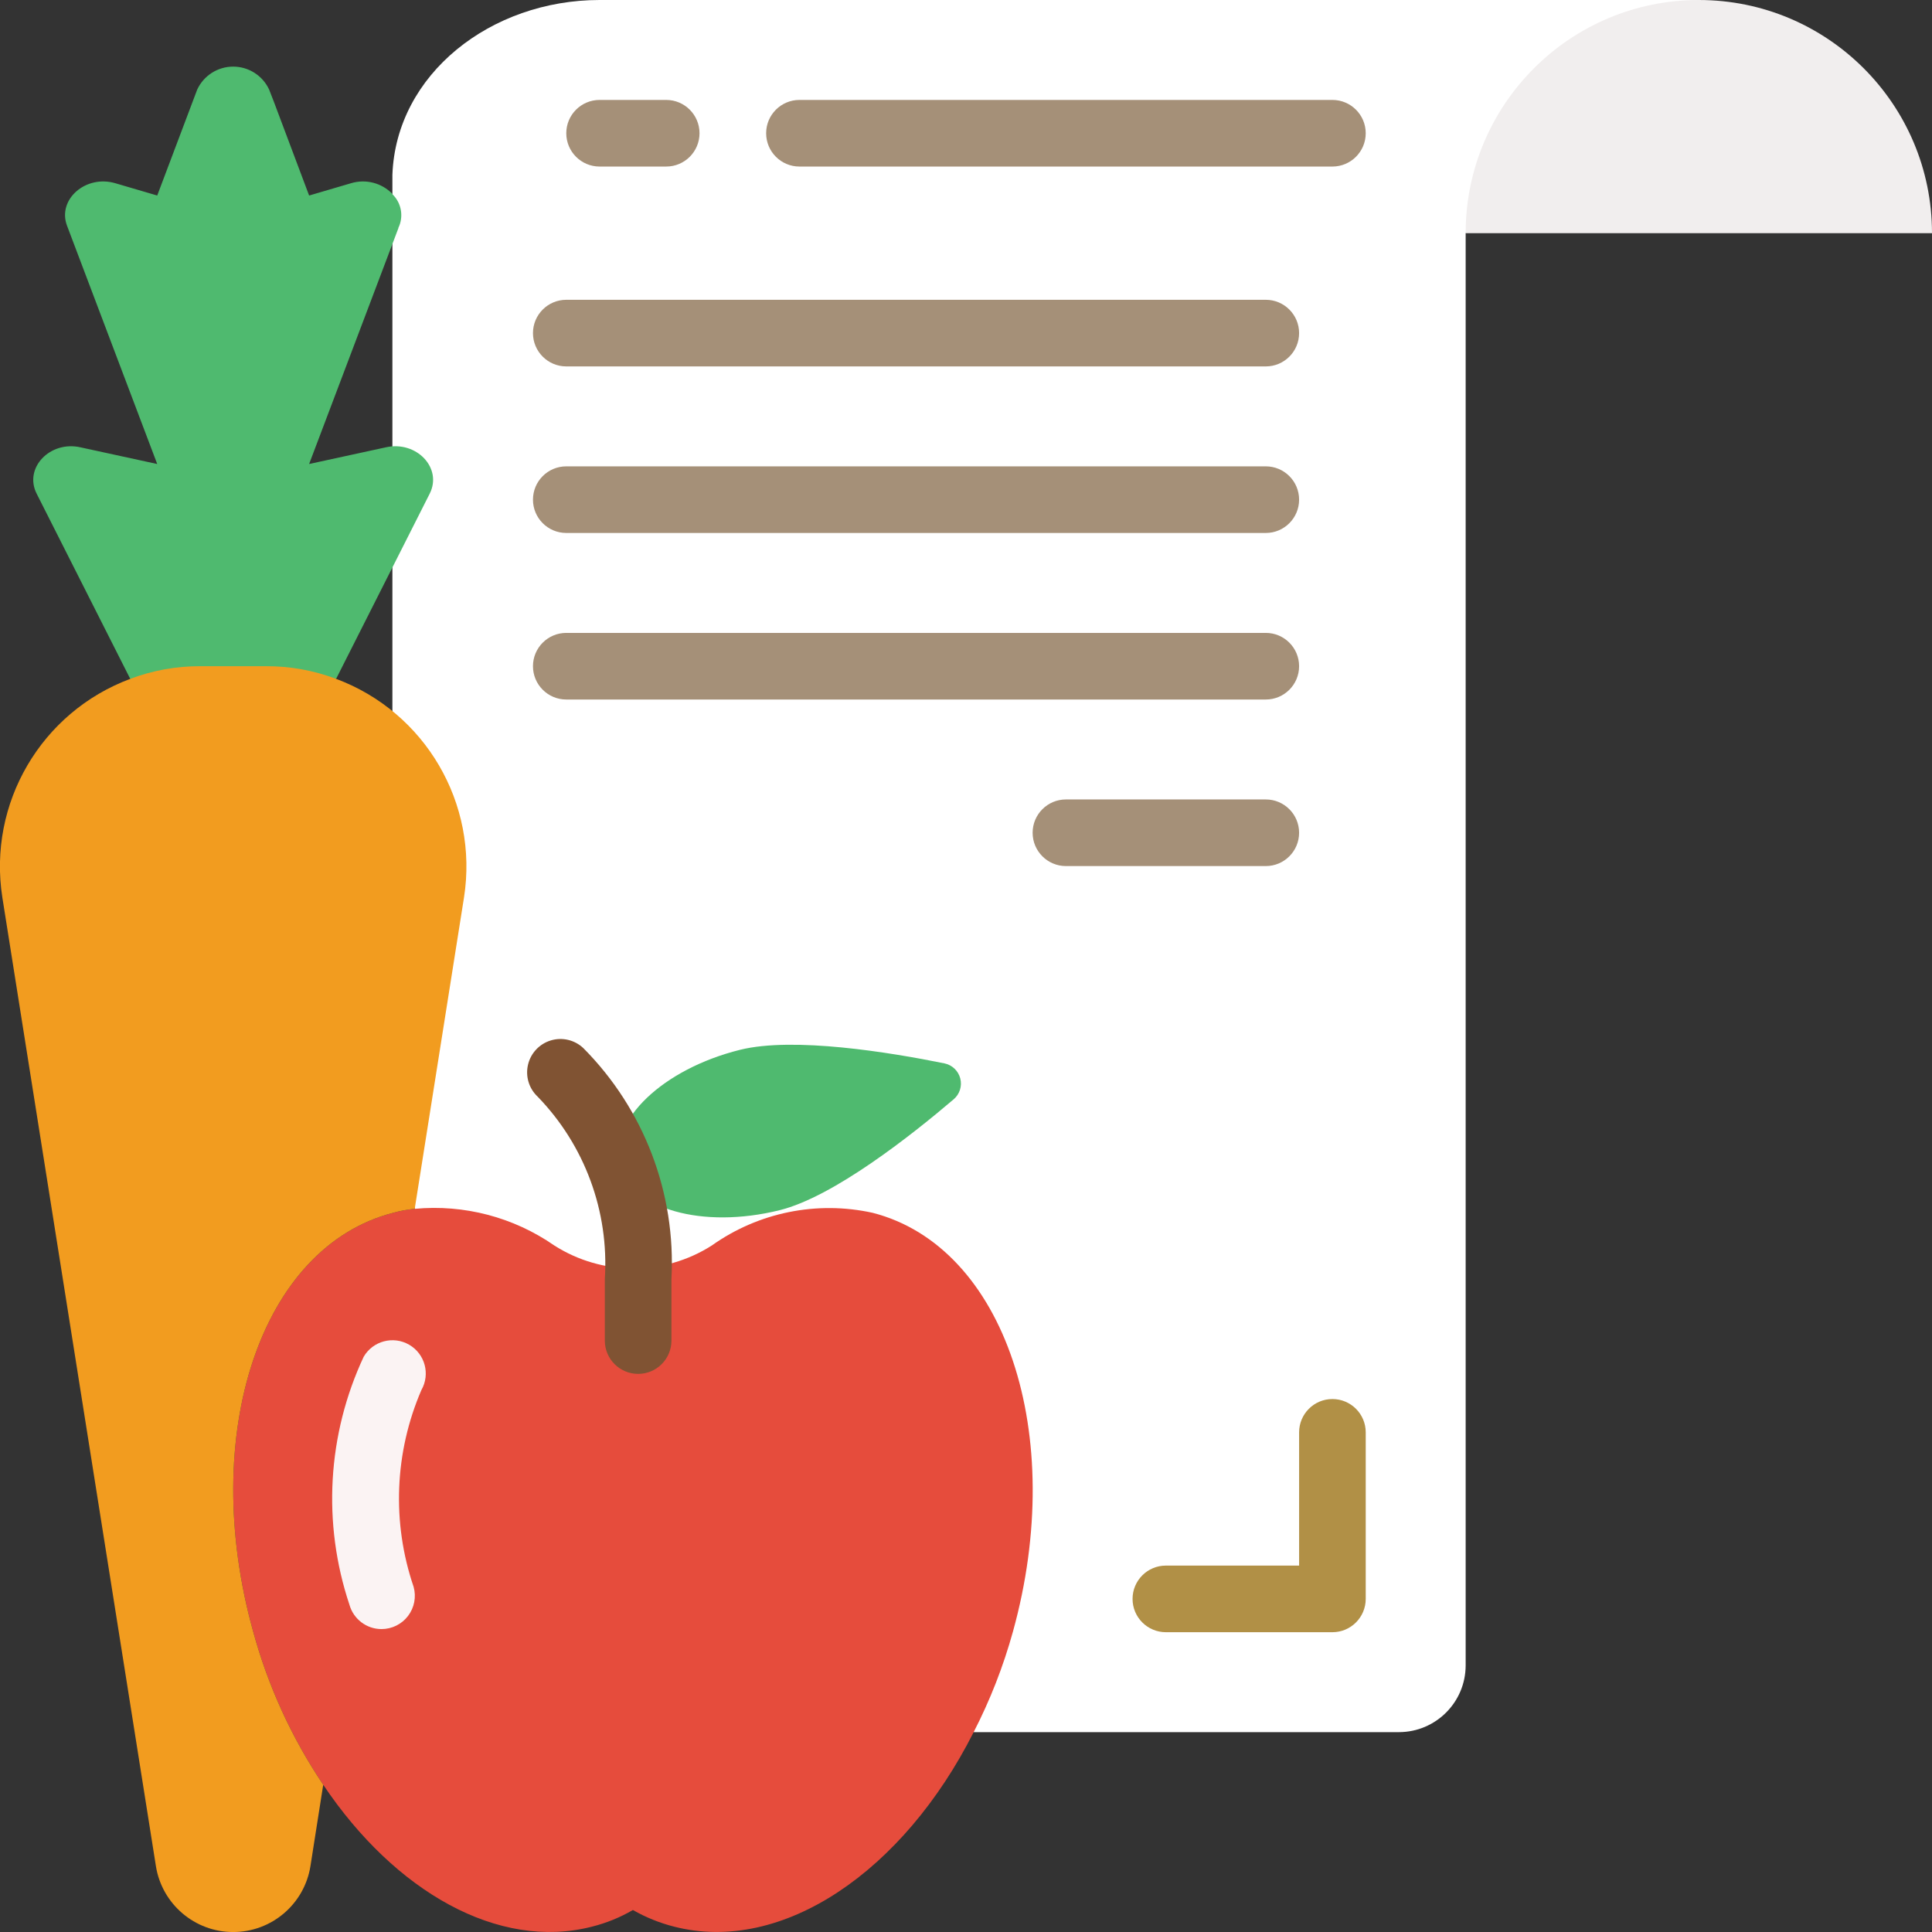 <?xml version="1.0"?>
<svg xmlns="http://www.w3.org/2000/svg" height="512px" viewBox="0 0 58 58" width="512px" class=""><rect x="0" y="0" width="58" height="58" fill="#333333" stroke="none"/><g><script xmlns="" id="tinyhippos-injected"/><g id="Page-1" fill="none" fill-rule="evenodd"><g id="015---Diet-Plan" fill-rule="nonzero" transform="translate(-1)"><path id="Shape" d="m12.78 13.41v-8.16c.11-3.03 2.96-5.25 6.22-5.25h33l-7 7v43c-.003 1.103-.897 1.997-2 2h-12.77l-16.78-15.71-.67-14.93z" fill="#f9eab0" data-original="#F9EAB0" class="" style="fill:#FFFFFF" data-old_color="#f9eab0"/><path id="Shape" d="m31.41 48.98c-.289 1.044-.684 2.056-1.18 3.02-2.11 4.18-5.74 6.67-8.99 5.84-.434-.11-.851-.278-1.24-.5-.385.224-.799.392-1.23.5-2.81.72-5.91-1.05-8.06-4.25-.95-1.411-1.663-2.969-2.11-4.61-1.65-5.92.23-11.55 4.2-12.57.212-.06.43-.1.65-.12 1.483-.139 2.967.25 4.19 1.1 1.443.92 3.287.92 4.73 0 1.399-.994 3.154-1.35 4.83-.98 3.97 1.02 5.85 6.65 4.21 12.57z" fill="#e64c3c" data-original="#E64C3C" class=""/><path id="Shape" d="m19.608 34.966c.329 1.33 2.479 1.94 4.8 1.364 1.611-.4 3.943-2.238 5.22-3.327.182-.153.259-.397.2-.627-.059-.23-.245-.406-.478-.453-1.63-.331-4.525-.806-6.133-.407-2.317.576-3.938 2.121-3.609 3.45z" fill="#4fba6f" data-original="#4FBA6F" class=""/><path id="Shape" d="m4.91 20.38-2.81-5.56c-.39-.77.4-1.6 1.32-1.39l2.3.5-2.71-7.16c-.29-.78.56-1.53 1.45-1.27l1.26.37 1.2-3.18c.195-.421.616-.69 1.08-.69s.885.269 1.08.69l.14.36 1.06 2.82 1.26-.37c.441-.133.919-.009 1.24.32v.01c.252.243.334.613.21.94l-.03.07v.01l-2.68 7.08 2.3-.5c.92-.21 1.71.62 1.32 1.39l-2.81 5.56z" fill="#4fba6f" data-original="#4FBA6F" class=""/><g fill="#a59078"><path id="Shape" d="m21 5h-2c-.552 0-1-.448-1-1s.448-1 1-1h2c.552 0 1 .448 1 1s-.448 1-1 1z" data-original="#A59078" class=""/><path id="Shape" d="m41 5h-16c-.552 0-1-.448-1-1s.448-1 1-1h16c.552 0 1 .448 1 1s-.448 1-1 1z" data-original="#A59078" class=""/><path id="Shape" d="m39 11h-21c-.552 0-1-.448-1-1 0-.552.448-1 1-1h21c.552 0 1 .448 1 1 0 .552-.448 1-1 1z" data-original="#A59078" class=""/><path id="Shape" d="m39 16h-21c-.552 0-1-.448-1-1s.448-1 1-1h21c.552 0 1 .448 1 1s-.448 1-1 1z" data-original="#A59078" class=""/><path id="Shape" d="m39 21h-21c-.552 0-1-.448-1-1s.448-1 1-1h21c.552 0 1 .448 1 1s-.448 1-1 1z" data-original="#A59078" class=""/><path id="Shape" d="m39 26h-6c-.552 0-1-.448-1-1s.448-1 1-1h6c.552 0 1 .448 1 1s-.448 1-1 1z" data-original="#A59078" class=""/></g><path id="Shape" d="m41 49h-5c-.552 0-1-.448-1-1s.448-1 1-1h4v-4c0-.552.448-1 1-1s1 .448 1 1v5c0 .552-.448 1-1 1z" fill="#b19046" data-original="#B19046" class=""/><path id="Shape" d="m12.453 48.906c-.449-0-.843-.3-.963-.732-.817-2.445-.664-5.11.429-7.445.278-.474.887-.635 1.363-.36.476.275.641.882.369 1.36-.808 1.872-.892 3.979-.234 5.909.084.301.022.624-.167.873-.189.249-.484.395-.797.395z" fill="#fff" data-original="#FFF" class="" data-old_color="#fff" style="fill:#FBF3F3"/><path id="Shape" d="m20.157 41.245c-.552 0-1-.448-1-1v-1.845c.131-2.03-.602-4.021-2.02-5.481-.26-.246-.368-.611-.285-.959.083-.348.345-.625.688-.727.343-.102.714-.013.973.233 1.822 1.833 2.783 4.353 2.644 6.934v1.849c-.002.551-.449.996-1 .996z" fill="#805333" data-original="#805333"/><path id="Shape" d="m59 7h-14c0-3.866 3.134-7 7-7s7 3.134 7 7z" fill="#e4c05c" data-original="#E4C05C" class="active-path" data-old_color="#e4c05c" style="fill:#F1EEEE"/><path id="Shape" d="m14.93 26.94-1.48 9.35c-.22.02-.438.06-.65.12-3.97 1.02-5.85 6.65-4.2 12.57.447 1.641 1.16 3.199 2.11 4.61l-.01.01-.38 2.42c-.181 1.141-1.165 1.981-2.32 1.981s-2.139-.84-2.32-1.981l-4.61-29.08c-.44-2.821 1.165-5.562 3.84-6.56.674-.255 1.389-.384 2.11-.38h1.96c.721-.004 1.436.125 2.11.38 2.675.998 4.28 3.739 3.84 6.56z" fill="#f29c1f" data-original="#F29C1F" class="" style="fill:#F29C1F"/></g></g></g> </svg>
